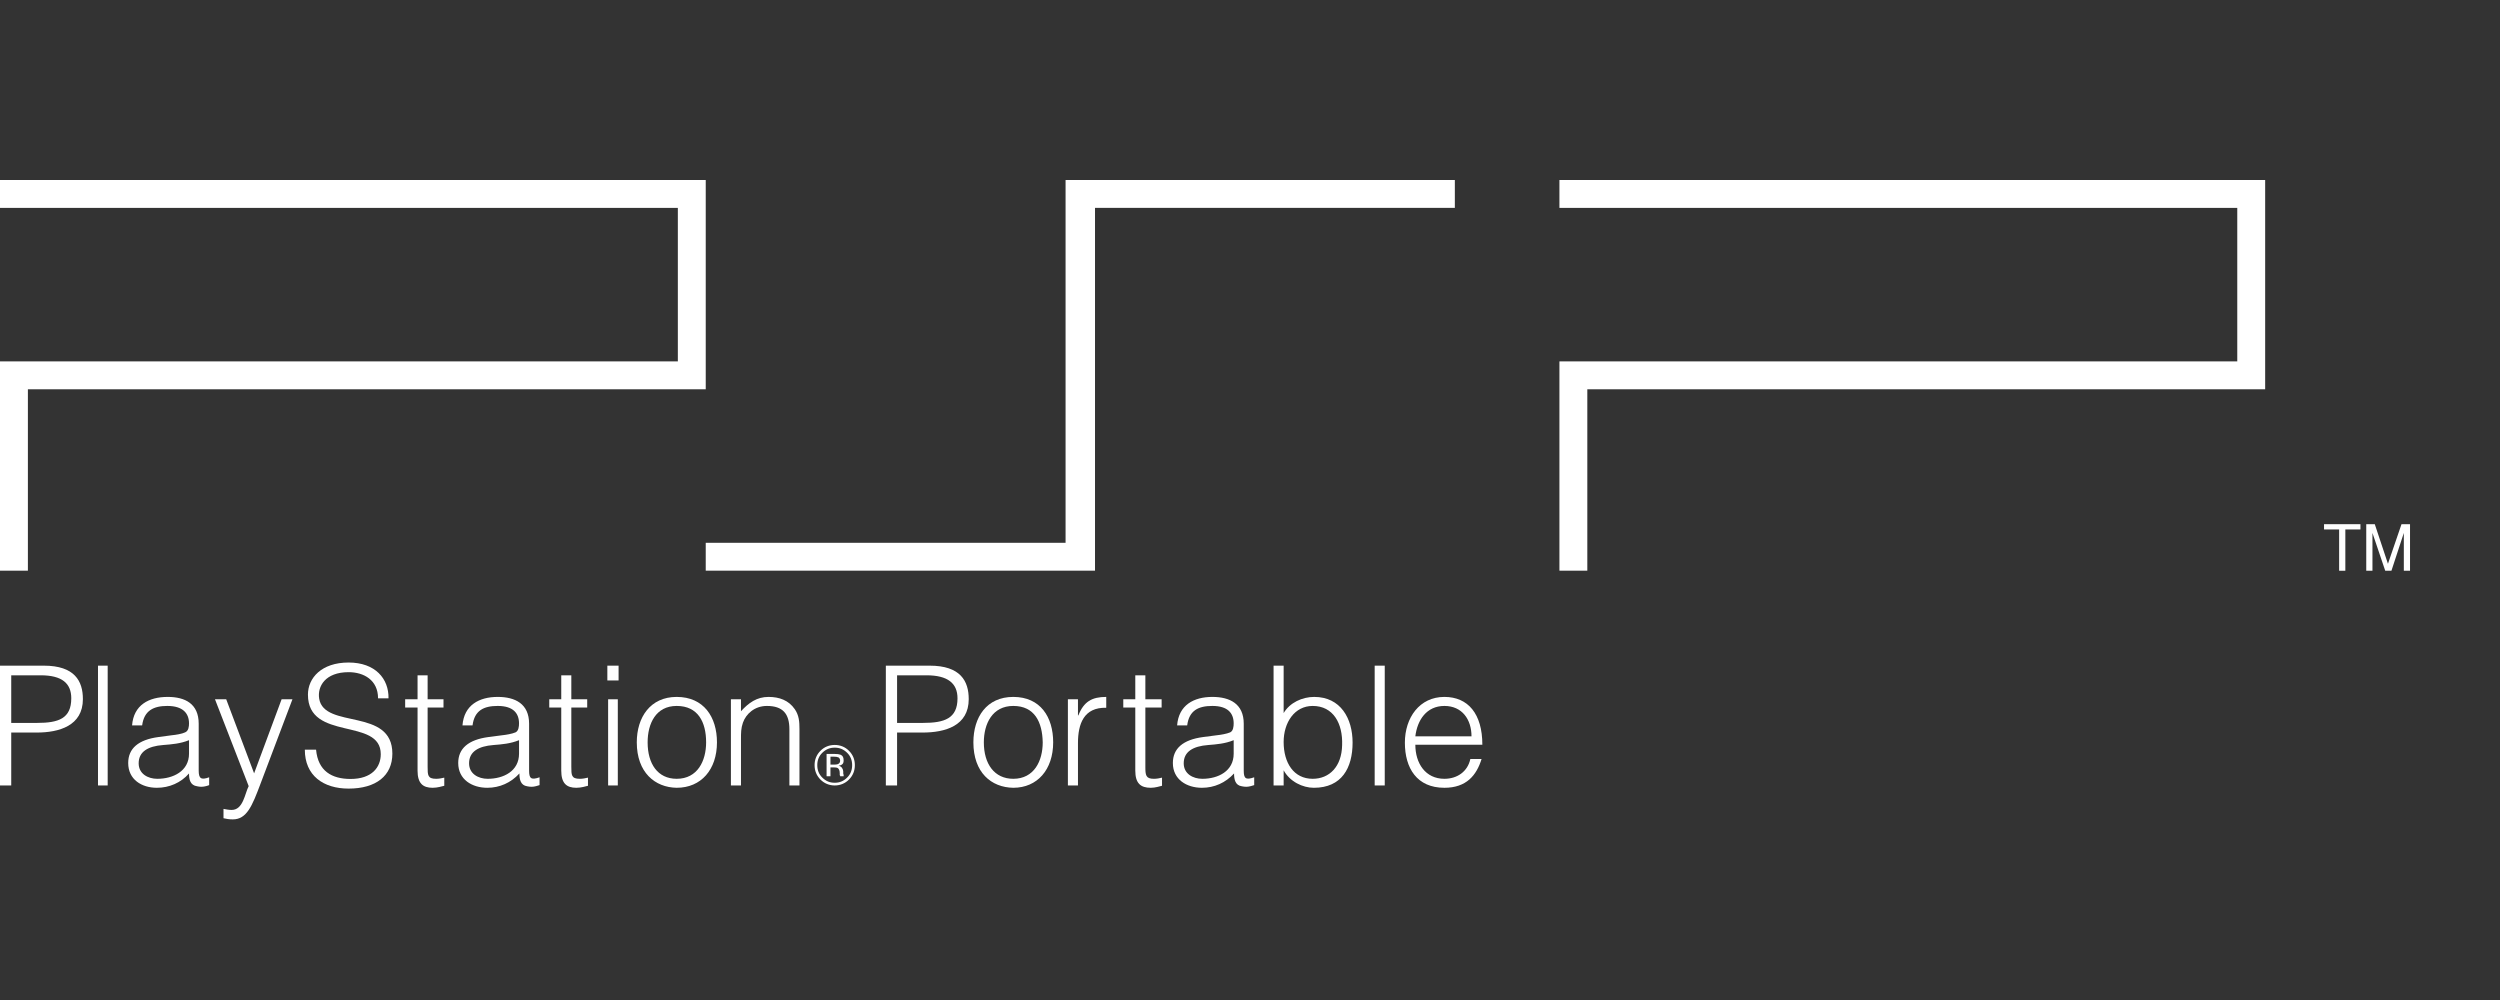 <?xml version="1.0" encoding="UTF-8" standalone="no"?>
<svg
   xmlns:dc="http://purl.org/dc/elements/1.1/"
   xmlns:cc="http://creativecommons.org/ns#"
   xmlns:rdf="http://www.w3.org/1999/02/22-rdf-syntax-ns#"
   xmlns:svg="http://www.w3.org/2000/svg"
   xmlns="http://www.w3.org/2000/svg"
   xmlns:sodipodi="http://sodipodi.sourceforge.net/DTD/sodipodi-0.dtd"
   xmlns:inkscape="http://www.inkscape.org/namespaces/inkscape"
   width="500"
   height="200"
   viewBox="0 0 500 200"
   version="1.1"
   id="svg147"
   sodipodi:docname="psp.svg"
   style="fill:none"
   inkscape:version="0.92.5 (2060ec1f9f, 2020-04-08)">
  <rect x="0" y="0" width="500" height="200" fill="#333333" stroke="none"/>
  <defs
     id="defs151" />
  <sodipodi:namedview
     pagecolor="#ffffff"
     bordercolor="#666666"
     borderopacity="1"
     objecttolerance="10"
     gridtolerance="10"
     guidetolerance="10"
     inkscape:pageopacity="0"
     inkscape:pageshadow="2"
     inkscape:window-width="1366"
     inkscape:window-height="740"
     id="namedview149"
     showgrid="false"
     inkscape:pagecheckerboard="true"
     inkscape:zoom="1.2092391"
     inkscape:cx="241.5"
     inkscape:cy="74"
     inkscape:window-x="0"
     inkscape:window-y="0"
     inkscape:window-maximized="1"
     inkscape:current-layer="svg147" />
  <path
     d="m 0,133.131 v 23.961 H 2.247 V 146.51 h 5.113 c 4.416,0 9.219,-1.332 9.219,-6.685 0,-3.595 -1.627,-6.694 -7.824,-6.694 z m 14.254,6.531 c 0,4.051 -2.556,4.919 -6.817,4.919 H 2.247 v -9.521 h 5.888 c 4.261,0 6.12,1.604 6.12,4.602 z"
     id="path97"
     inkscape:connector-curvature="0"
     style="clip-rule:evenodd;fill:#ffffff;fill-rule:evenodd" />
  <path
     d="m 19.599,157.092 h 1.937 v -23.961 h -1.937 z"
     id="path99"
     inkscape:connector-curvature="0"
     style="fill:#ffffff" />
  <path
     d="m 37.029,146.471 c -0.62,0.302 -1.859,0.504 -2.634,0.574 l -2.711,0.364 c -4.028,0.534 -6.043,2.3 -6.043,5.19 0,3.323 2.711,4.958 5.733,4.958 2.479,0 4.803,-0.999 6.43,-2.866 0,1.2 0.232,2.37 1.627,2.564 0.31,0.07 0.542,0.101 0.852,0.101 0.62,0 1.317,-0.233 1.549,-0.334 v -1.564 c -1.627,0.596 -2.092,0.232 -2.092,-1.333 v -9.381 c 0,-3.99 -2.711,-5.361 -6.197,-5.361 -3.796,0 -6.817,1.635 -7.127,5.694 h 2.014 c 0.387,-2.99 2.324,-3.889 5.035,-3.889 3.099,0 4.338,1.464 4.338,3.494 0,0.596 -0.077,1.495 -0.775,1.789 z m -4.416,2.534 c 1.704,-0.132 3.486,-0.272 5.19,-0.969 v 2.696 c 0,3.494 -3.176,5.028 -6.352,5.028 -1.859,0 -3.718,-0.992 -3.718,-3.099 0,-2.324 1.859,-3.424 4.88,-3.656 z"
     id="path101"
     inkscape:connector-curvature="0"
     style="clip-rule:evenodd;fill:#ffffff;fill-rule:evenodd" />
  <path
     d="m 44.699,161.779 c 0.542,0.101 1.085,0.209 1.627,0.209 2.324,0 2.634,-3.269 3.409,-4.764 l -6.74,-17.368 h 2.247 l 5.578,14.811 5.5,-14.811 h 2.169 l -6.43,17.004 c -1.627,4.323 -2.711,7.018 -5.5,7.018 -0.697,0 -1.317,-0.1 -1.859,-0.232 v -1.867"
     id="path103"
     inkscape:connector-curvature="0"
     style="fill:#ffffff" />
  <path
     d="m 63.214,149.934 c 0.387,4.292 3.176,5.857 6.895,5.857 4.261,0 6.043,-2.324 6.043,-4.958 0,-7.422 -14.564,-2.495 -14.564,-11.907 0,-3.331 2.711,-6.422 8.134,-6.422 5.345,0 8.057,3.254 7.979,7.158 h -2.092 c 0,-3.664 -2.866,-5.229 -5.888,-5.229 -4.648,0 -6.275,2.827 -5.888,5.291 1.007,6.182 14.641,1.727 14.641,11.008 0,4.4 -3.254,6.988 -8.754,6.988 -5.035,0 -8.754,-2.588 -8.754,-7.786 h 2.247"
     id="path105"
     inkscape:connector-curvature="0"
     style="fill:#ffffff" />
  <path
     d="m 88.856,157.154 c -0.465,0.101 -1.317,0.403 -2.324,0.403 -1.937,0 -3.021,-0.868 -3.021,-3.432 v -12.612 h -2.479 v -1.657 h 2.479 v -4.796 h 2.014 v 4.796 h 3.176 v 1.657 h -3.176 v 11.814 c 0,1.705 0,2.433 1.704,2.433 0.542,0 1.085,-0.101 1.627,-0.233 v 1.627"
     id="path107"
     inkscape:connector-curvature="0"
     style="fill:#ffffff" />
  <path
     d="m 103.11,146.471 c -0.697,0.302 -1.937,0.504 -2.634,0.574 l -2.789,0.364 c -4.028,0.534 -6.043,2.3 -6.043,5.19 0,3.323 2.789,4.958 5.81,4.958 2.479,0 4.725,-0.999 6.429,-2.866 0,1.2 0.233,2.37 1.55,2.564 0.31,0.07 0.62,0.101 0.929,0.101 0.526,0 1.198,-0.219 1.521,-0.324 0.01,-0.003 0.019,-0.007 0.029,-0.01 v -1.564 c -1.705,0.596 -2.092,0.232 -2.092,-1.333 v -9.381 c 0,-3.99 -2.789,-5.361 -6.275,-5.361 -3.719,0 -6.74,1.635 -7.05,5.694 h 2.014 c 0.387,-2.99 2.247,-3.889 5.035,-3.889 3.099,0 4.261,1.464 4.261,3.494 0,0.596 -0.078,1.495 -0.697,1.789 z m -4.416,2.534 c 1.704,-0.132 3.409,-0.272 5.113,-0.969 v 2.696 c 0,3.494 -3.099,5.028 -6.275,5.028 -1.859,0 -3.719,-0.992 -3.719,-3.099 0,-2.324 1.859,-3.424 4.88,-3.656 z"
     id="path109"
     inkscape:connector-curvature="0"
     style="clip-rule:evenodd;fill:#ffffff;fill-rule:evenodd" />
  <path
     d="m 117.596,157.154 c -0.464,0.101 -1.317,0.403 -2.324,0.403 -1.936,0 -3.021,-0.868 -3.021,-3.432 v -12.612 h -2.401 v -1.657 h 2.401 v -4.796 h 2.014 v 4.796 h 3.176 v 1.657 h -3.176 v 11.814 c 0,1.705 0,2.433 1.705,2.433 0.542,0 1.084,-0.101 1.626,-0.233 v 1.627"
     id="path111"
     inkscape:connector-curvature="0"
     style="fill:#ffffff" />
  <path
     d="m 121.47,133.131 v 2.96 h 2.246 v -2.96 z m 0.155,23.961 h 1.936 v -17.236 h -1.936 z"
     id="path113"
     inkscape:connector-curvature="0"
     style="clip-rule:evenodd;fill:#ffffff;fill-rule:evenodd" />
  <path
     d="m 135.336,139.383 c -5.268,0 -7.979,4.067 -7.979,9.087 0,6.027 3.641,9.017 7.979,9.087 4.881,0 8.057,-3.625 8.057,-9.087 0,-5.059 -2.634,-9.087 -8.057,-9.087 z m -5.81,9.087 c 0,-3.726 1.627,-7.282 5.81,-7.282 4.261,0 5.888,3.223 5.888,7.282 0,3.695 -1.705,7.29 -5.888,7.29 -3.796,0 -5.81,-2.998 -5.81,-7.29 z"
     id="path115"
     inkscape:connector-curvature="0"
     style="clip-rule:evenodd;fill:#ffffff;fill-rule:evenodd" />
  <path
     d="m 148.196,157.092 h -2.014 v -17.236 h 2.014 v 2.393 c 1.549,-1.696 3.176,-2.866 5.5,-2.866 2.169,0 4.028,0.666 5.268,2.463 0.852,1.24 0.929,2.534 0.929,3.959 v 11.287 h -2.014 v -11.248 c 0,-3.091 -1.317,-4.656 -4.493,-4.656 -2.479,0 -4.183,1.596 -4.803,3.354 -0.387,1.1 -0.387,2.069 -0.387,3.27 v 9.28"
     id="path117"
     inkscape:connector-curvature="0"
     style="fill:#ffffff" />
  <path
     d="m 166.943,157.092 c 1.085,0 2.092,-0.403 2.867,-1.193 0.774,-0.79 1.162,-1.751 1.162,-2.874 0,-1.115 -0.388,-2.076 -1.162,-2.851 -0.775,-0.798 -1.782,-1.185 -2.867,-1.185 -1.084,0 -2.091,0.387 -2.866,1.185 -0.775,0.783 -1.162,1.743 -1.162,2.851 0,1.123 0.387,2.084 1.162,2.874 0.775,0.79 1.782,1.193 2.866,1.193 z m -2.479,-6.538 c -0.697,0.682 -1.007,1.511 -1.007,2.471 0,0.984 0.31,1.813 1.007,2.495 0.698,0.689 1.472,1.03 2.479,1.03 1.007,0 1.782,-0.341 2.479,-1.03 0.698,-0.682 1.007,-1.511 1.007,-2.495 0,-0.96 -0.309,-1.789 -1.007,-2.471 -0.697,-0.682 -1.472,-1.023 -2.479,-1.023 -1.007,0 -1.781,0.341 -2.479,1.023 z m 3.641,0.387 c -0.31,-0.108 -0.697,-0.155 -1.239,-0.155 h -1.549 v 4.462 h 0.774 v -1.774 h 0.62 c 0.387,0 0.697,0.047 0.852,0.148 0.232,0.162 0.387,0.503 0.387,1.03 v 0.356 l 0.078,0.14 v 0.062 0.038 h 0.697 v -0.054 -0.24 c -0.077,-0.108 -0.077,-0.225 -0.077,-0.333 v -0.325 c 0,-0.225 -0.078,-0.457 -0.233,-0.698 -0.155,-0.232 -0.387,-0.387 -0.697,-0.441 0.232,-0.047 0.465,-0.116 0.62,-0.217 0.31,-0.186 0.387,-0.473 0.387,-0.868 0,-0.565 -0.155,-0.937 -0.62,-1.131 z m -1.394,0.388 c 0.465,0 0.775,0.054 1.007,0.162 0.155,0.109 0.31,0.326 0.31,0.643 0,0.341 -0.155,0.573 -0.465,0.697 -0.155,0.062 -0.465,0.093 -0.775,0.093 h -0.697 v -1.595 z"
     id="path119"
     inkscape:connector-curvature="0"
     style="clip-rule:evenodd;fill:#ffffff;fill-rule:evenodd" />
  <path
     d="m 177.169,133.131 v 23.961 h 2.247 V 146.51 h 5.112 c 4.494,0 9.219,-1.332 9.219,-6.685 0,-3.595 -1.627,-6.694 -7.824,-6.694 z m 14.332,6.531 c 0,4.051 -2.634,4.919 -6.895,4.919 h -5.19 v -9.521 h 5.887 c 4.261,0 6.198,1.604 6.198,4.602 z"
     id="path121"
     inkscape:connector-curvature="0"
     style="clip-rule:evenodd;fill:#ffffff;fill-rule:evenodd" />
  <path
     d="m 202.656,139.383 c -5.345,0 -7.979,4.067 -7.979,9.087 0,6.027 3.563,9.017 7.979,9.087 4.803,0 7.979,-3.625 7.979,-9.087 0,-5.059 -2.556,-9.087 -7.979,-9.087 z m -5.888,9.087 c 0,-3.726 1.705,-7.282 5.888,-7.282 4.261,0 5.81,3.223 5.888,7.282 0,3.695 -1.705,7.29 -5.888,7.29 -3.796,0 -5.888,-2.998 -5.888,-7.29 z"
     id="path123"
     inkscape:connector-curvature="0"
     style="clip-rule:evenodd;fill:#ffffff;fill-rule:evenodd" />
  <path
     d="m 215.593,157.092 h -2.014 v -17.236 h 2.014 v 3.23 h 0.078 c 1.084,-2.766 2.711,-3.703 5.577,-3.703 v 2.169 c -4.493,-0.101 -5.655,3.223 -5.655,7.081 v 8.459"
     id="path125"
     inkscape:connector-curvature="0"
     style="fill:#ffffff" />
  <path
     d="m 232.404,157.154 c -0.465,0.101 -1.317,0.403 -2.247,0.403 -2.014,0 -3.099,-0.868 -3.099,-3.432 v -12.612 h -2.401 v -1.657 h 2.401 v -4.796 h 2.014 v 4.796 h 3.254 v 1.657 h -3.254 v 11.814 c 0,1.705 0.078,2.433 1.705,2.433 0.542,0 1.162,-0.101 1.627,-0.233 v 1.627"
     id="path127"
     inkscape:connector-curvature="0"
     style="fill:#ffffff" />
  <path
     d="m 246.038,146.471 c -0.697,0.302 -1.937,0.504 -2.634,0.574 l -2.789,0.364 c -4.028,0.534 -6.042,2.3 -6.042,5.19 0,3.323 2.789,4.958 5.81,4.958 2.479,0 4.725,-0.999 6.43,-2.866 0,1.2 0.232,2.37 1.549,2.564 0.31,0.07 0.62,0.101 0.93,0.101 0.526,0 1.198,-0.219 1.52,-0.324 0.01,-0.003 0.02,-0.007 0.029,-0.01 v -1.564 c -1.704,0.596 -2.092,0.232 -2.092,-1.333 v -9.381 c 0,-3.99 -2.788,-5.361 -6.274,-5.361 -3.719,0 -6.74,1.635 -7.05,5.694 h 2.014 c 0.387,-2.99 2.247,-3.889 5.036,-3.889 3.098,0 4.26,1.464 4.26,3.494 0,0.596 -0.077,1.495 -0.697,1.789 z m -4.416,2.534 c 1.705,-0.132 3.409,-0.272 5.113,-0.969 v 2.696 c 0,3.494 -3.098,5.028 -6.275,5.028 -1.859,0 -3.718,-0.992 -3.718,-3.099 0,-2.324 1.859,-3.424 4.88,-3.656 z"
     id="path129"
     inkscape:connector-curvature="0"
     style="clip-rule:evenodd;fill:#ffffff;fill-rule:evenodd" />
  <path
     d="m 254.714,157.092 h 2.015 v -3.029 c 1.239,2.262 3.795,3.494 6.042,3.494 5.578,0 7.747,-3.966 7.747,-9.048 0,-4.826 -2.402,-9.126 -7.67,-9.126 -2.401,0 -4.88,1.139 -6.119,3.23 v -9.482 h -2.015 z m 13.712,-8.087 c -0.077,4.322 -2.556,6.755 -5.887,6.755 -3.796,0 -5.81,-3.192 -5.81,-7.36 0,-3.889 2.169,-7.212 5.81,-7.212 4.105,0 6.042,3.494 5.887,7.817 z"
     id="path131"
     inkscape:connector-curvature="0"
     style="clip-rule:evenodd;fill:#ffffff;fill-rule:evenodd" />
  <path
     d="m 274.934,157.092 h 2.014 v -23.961 h -2.014 z"
     id="path133"
     inkscape:connector-curvature="0"
     style="fill:#ffffff" />
  <path
     d="m 288.878,155.76 c -3.796,0 -5.81,-3.099 -5.81,-6.817 h 13.402 c 0,-6.19 -2.867,-9.56 -7.592,-9.56 -4.958,0 -7.902,4.129 -7.902,9.157 0,5.089 2.402,9.017 7.902,9.017 4.415,0 6.43,-2.502 7.437,-5.756 h -2.247 c -0.542,2.526 -2.634,3.959 -5.19,3.959 z m 0,-14.572 c 3.563,0 5.423,2.727 5.423,6.081 h -11.233 c 0.387,-3.253 2.246,-6.081 5.81,-6.081 z"
     id="path135"
     inkscape:connector-curvature="0"
     style="clip-rule:evenodd;fill:#ffffff;fill-rule:evenodd" />
  <path
     d="M 0,36 H 141.146 V 77.856 H 5.578 v 36.278 H 0 V 72.278 H 135.569 V 41.578 H 0 V 36"
     id="path137"
     inkscape:connector-curvature="0"
     style="fill:#ffffff" />
  <path
     d="m 317.463,77.856 v 36.278 h -5.577 V 72.278 H 447.455 V 41.578 H 311.886 V 36 H 453.032 V 77.856 H 317.463"
     id="path139"
     inkscape:connector-curvature="0"
     style="fill:#ffffff" />
  <path
     d="m 213.114,36 v 72.556 h -71.968 v 5.578 h 77.856 V 41.578 h 71.967 V 36 h -77.855"
     id="path141"
     inkscape:connector-curvature="0"
     style="fill:#ffffff" />
  <path
     d="m 467.828,105.891 h -3.021 v -1.054 h 7.282 v 1.054 h -3.021 v 8.258 h -1.24 v -8.258"
     id="path143"
     inkscape:connector-curvature="0"
     style="fill:#ffffff" />
  <path
     d="m 477.047,114.15 -2.556,-7.561 v 7.561 h -1.24 v -9.312 h 1.705 l 2.634,7.917 2.711,-7.917 h 1.704 v 9.312 h -1.239 v -7.561 l -2.479,7.561 h -1.24"
     id="path145"
     inkscape:connector-curvature="0"
     style="fill:#ffffff" />
</svg>
